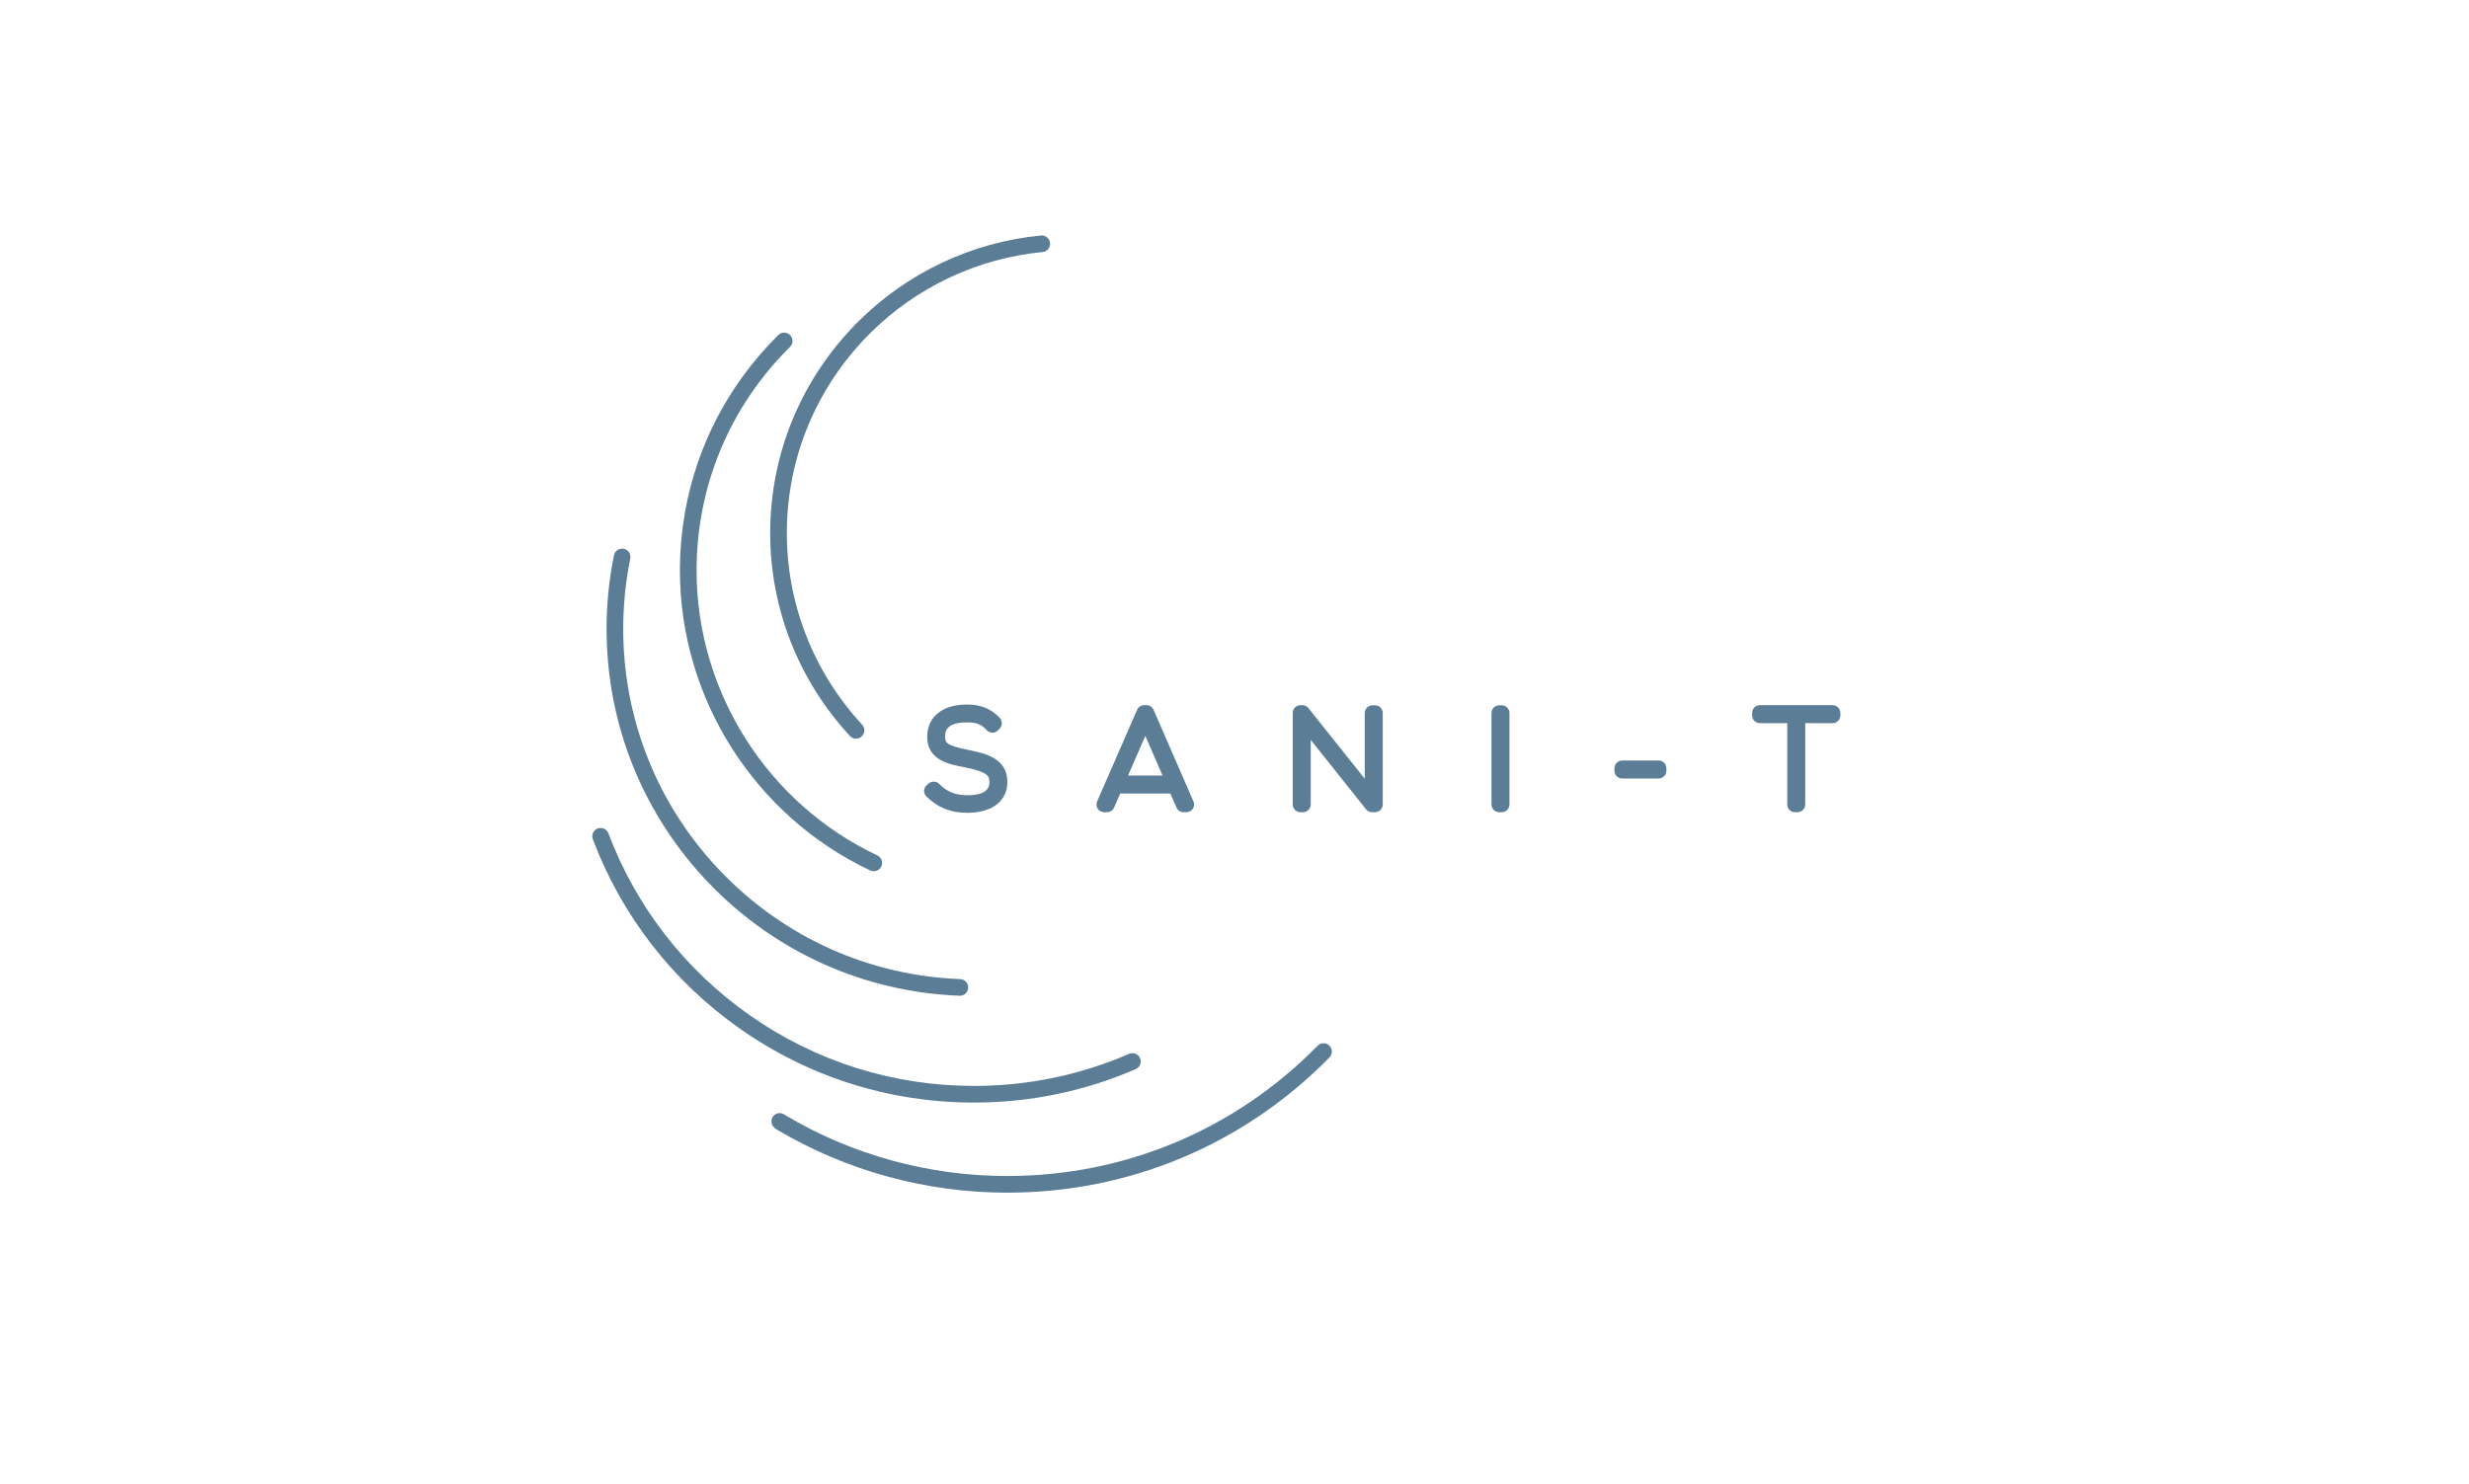 <?xml version="1.0" encoding="UTF-8"?>
<svg id="Layer_1" xmlns="http://www.w3.org/2000/svg" width="1259" height="757" version="1.1" viewBox="0 0 1259 757">
  <!-- Generator: Adobe Illustrator 29.4.0, SVG Export Plug-In . SVG Version: 2.1.0 Build 152)  -->
  <path d="M493.362,405.611c-6.167,0-10.481-1.731-14.427-5.787-1.389-1.431-3.876-1.536-5.387-.23l-.98.85c-.831.717-1.327,1.758-1.36,2.853-.033,1.08.386,2.137,1.165,2.917,5.788,5.71,12.437,8.369,20.924,8.369,12.572,0,20.381-6.019,20.381-15.707,0-12.343-11.633-14.699-20.126-16.42-11.129-2.253-11.598-3.697-11.598-6.747,0-2.172,0-7.261,11.212-7.261,4.786,0,7.305,1.001,9.981,3.964.734.816,1.785,1.289,2.883,1.301.097-.001.199-.003.298-.011,1.026-.086,1.926-.511,2.62-1.249l.852-.919c1.383-1.494,1.387-3.835.012-5.323-4.301-4.686-9.633-6.868-16.78-6.868-12.489,0-20.248,6.321-20.248,16.498,0,11.882,11.161,14.014,19.299,15.569,12.425,2.424,12.425,4.853,12.425,7.664,0,4.339-3.75,6.538-11.146,6.538Z" fill="#5b7e96"/>
  <path d="M563.043,414.255h1.449c1.559,0,2.97-.922,3.599-2.356l3.13-7.182h25.58l3.124,7.188c.626,1.427,2.038,2.35,3.596,2.35h1.447c1.333,0,2.562-.666,3.273-1.76.74-1.117.86-2.517.325-3.734l-20.337-46.729c-.624-1.433-2.036-2.36-3.599-2.36h-1.184c-1.569,0-2.985.93-3.599,2.355l-20.4,46.722c-.537,1.219-.421,2.612.311,3.733.73,1.11,1.957,1.772,3.283,1.772ZM592.812,395.547h-17.591l8.808-20.199,8.783,20.199Z" fill="#5b7e96"/>
  <path d="M701.169,359.739h-1.316c-2.164,0-3.926,1.762-3.926,3.927v33.531l-28.733-36.034c-.748-.947-1.872-1.49-3.078-1.49h-.987c-2.164,0-3.926,1.762-3.926,3.927v46.729c0,2.165,1.762,3.927,3.926,3.927h1.316c2.164,0,3.926-1.762,3.926-3.927v-32.94l28.206,35.376c.748.947,1.872,1.49,3.078,1.49h1.513c2.164,0,3.926-1.762,3.926-3.927v-46.662c0-2.165-1.762-3.927-3.926-3.927Z" fill="#5b7e96"/>
  <path d="M764.466,359.739h1.315c2.167,0,3.926,1.759,3.926,3.926v46.663c0,2.167-1.76,3.927-3.927,3.927h-1.315c-2.167,0-3.926-1.759-3.926-3.926v-46.663c0-2.167,1.76-3.927,3.927-3.927Z" fill="#5b7e96"/>
  <path d="M827.174,387.908h18.624c2.167,0,3.926,1.759,3.926,3.926v1.317c0,2.167-1.76,3.927-3.927,3.927h-18.624c-2.167,0-3.926-1.759-3.926-3.926v-1.317c0-2.167,1.76-3.927,3.927-3.927Z" fill="#5b7e96"/>
  <path d="M934.502,359.672h-37.12c-2.164,0-3.926,1.762-3.926,3.927v1.316c0,2.165,1.762,3.927,3.926,3.927h13.976v41.485c0,2.165,1.762,3.927,3.926,3.927h1.316c2.164,0,3.926-1.762,3.926-3.927v-41.485h13.976c2.164,0,3.926-1.762,3.926-3.927v-1.316c0-2.165-1.762-3.927-3.926-3.927Z" fill="#5b7e96"/>
  <path d="M671.877,533.377c-42.051,42.848-98.264,66.446-158.287,66.446-39.943,0-79.111-10.75-113.166-31.038-.008-.008-.17-.135-.178-.141-.203-.16-.421-.29-.647-.392-1.876-.968-4.064-.52-5.327,1.126-1.276,1.644-1.209,3.715.12,5.307.176.245.389.466.631.655l.322.249c.028.023.177.141.206.164.007.004.016.01.023.017l.119.093c.211.164.436.298.671.4.011.006.023.012.033.019,35.373,20.957,75.894,32.033,117.193,32.033,62.322,0,120.687-24.502,164.336-68.98.79-.798,1.225-1.856,1.225-2.98,0-1.148-.45-2.224-1.281-3.043-1.675-1.63-4.372-1.6-5.993.066Z" fill="#5b7e96"/>
  <path d="M579.126,545.298c2.148-.929,3.138-3.433,2.212-5.577-.45-1.044-1.277-1.848-2.332-2.266-1.053-.419-2.21-.401-3.257.053-25.043,10.859-51.671,16.365-79.142,16.365-41.272,0-80.86-12.511-114.485-36.182-32.883-23.147-57.74-55.185-71.882-92.646-.822-2.187-3.274-3.295-5.475-2.477-2.19.828-3.298,3.283-2.471,5.471,14.747,39.061,40.661,72.463,74.941,96.594,35.062,24.682,76.34,37.729,119.372,37.729,28.641,0,56.406-5.742,82.518-17.065Z" fill="#5b7e96"/>
  <path d="M489.187,507.871c.075.005.191.009.267.009,2.288,0,4.152-1.791,4.243-4.092.083-2.337-1.75-4.309-4.079-4.396-46.282-1.781-89.512-21.151-121.73-54.543-32.305-33.482-50.096-77.553-50.096-124.094,0-12.04,1.213-24.105,3.604-35.855.227-1.112.006-2.246-.621-3.192-.626-.946-1.584-1.591-2.722-1.821-2.276-.443-4.513,1.047-4.976,3.319-2.505,12.307-3.776,24.94-3.776,37.55,0,48.752,18.636,94.915,52.476,129.989,33.747,34.977,79.032,55.267,127.409,57.126Z" fill="#5b7e96"/>
  <path d="M443.728,443.959c.566.271,1.196.414,1.826.414,1.638,0,3.145-.957,3.839-2.432.485-1.026.541-2.18.158-3.247-.383-1.069-1.161-1.924-2.187-2.407-55.986-26.392-92.162-83.407-92.162-145.249,0-43.186,16.927-83.711,47.664-114.111,1.662-1.647,1.677-4.341.039-5.995-.798-.812-1.866-1.262-3.004-1.268h-.021c-1.121,0-2.179.433-2.987,1.227-32.361,32.005-50.183,74.673-50.183,120.146,0,65.114,38.088,125.142,97.016,152.921Z" fill="#5b7e96"/>
  <path d="M433.388,375.381c.802.864,1.938,1.361,3.116,1.361,1.068,0,2.089-.398,2.885-1.131.864-.8,1.36-1.936,1.36-3.115,0-1.071-.4-2.095-1.128-2.881-24.761-26.787-38.397-61.487-38.392-97.707.002-38.352,15.043-74.513,42.352-101.822,23.604-23.603,54.872-38.352,88.036-41.528,2.193-.206,3.845-2.023,3.845-4.225,0-.106-.01-.313-.021-.418-.228-2.323-2.342-4.042-4.629-3.809-35.128,3.363-68.238,18.981-93.235,43.976-28.913,28.913-44.839,67.207-44.842,107.826-.003,38.361,14.433,75.108,40.653,103.472Z" fill="#5b7e96"/>
</svg>